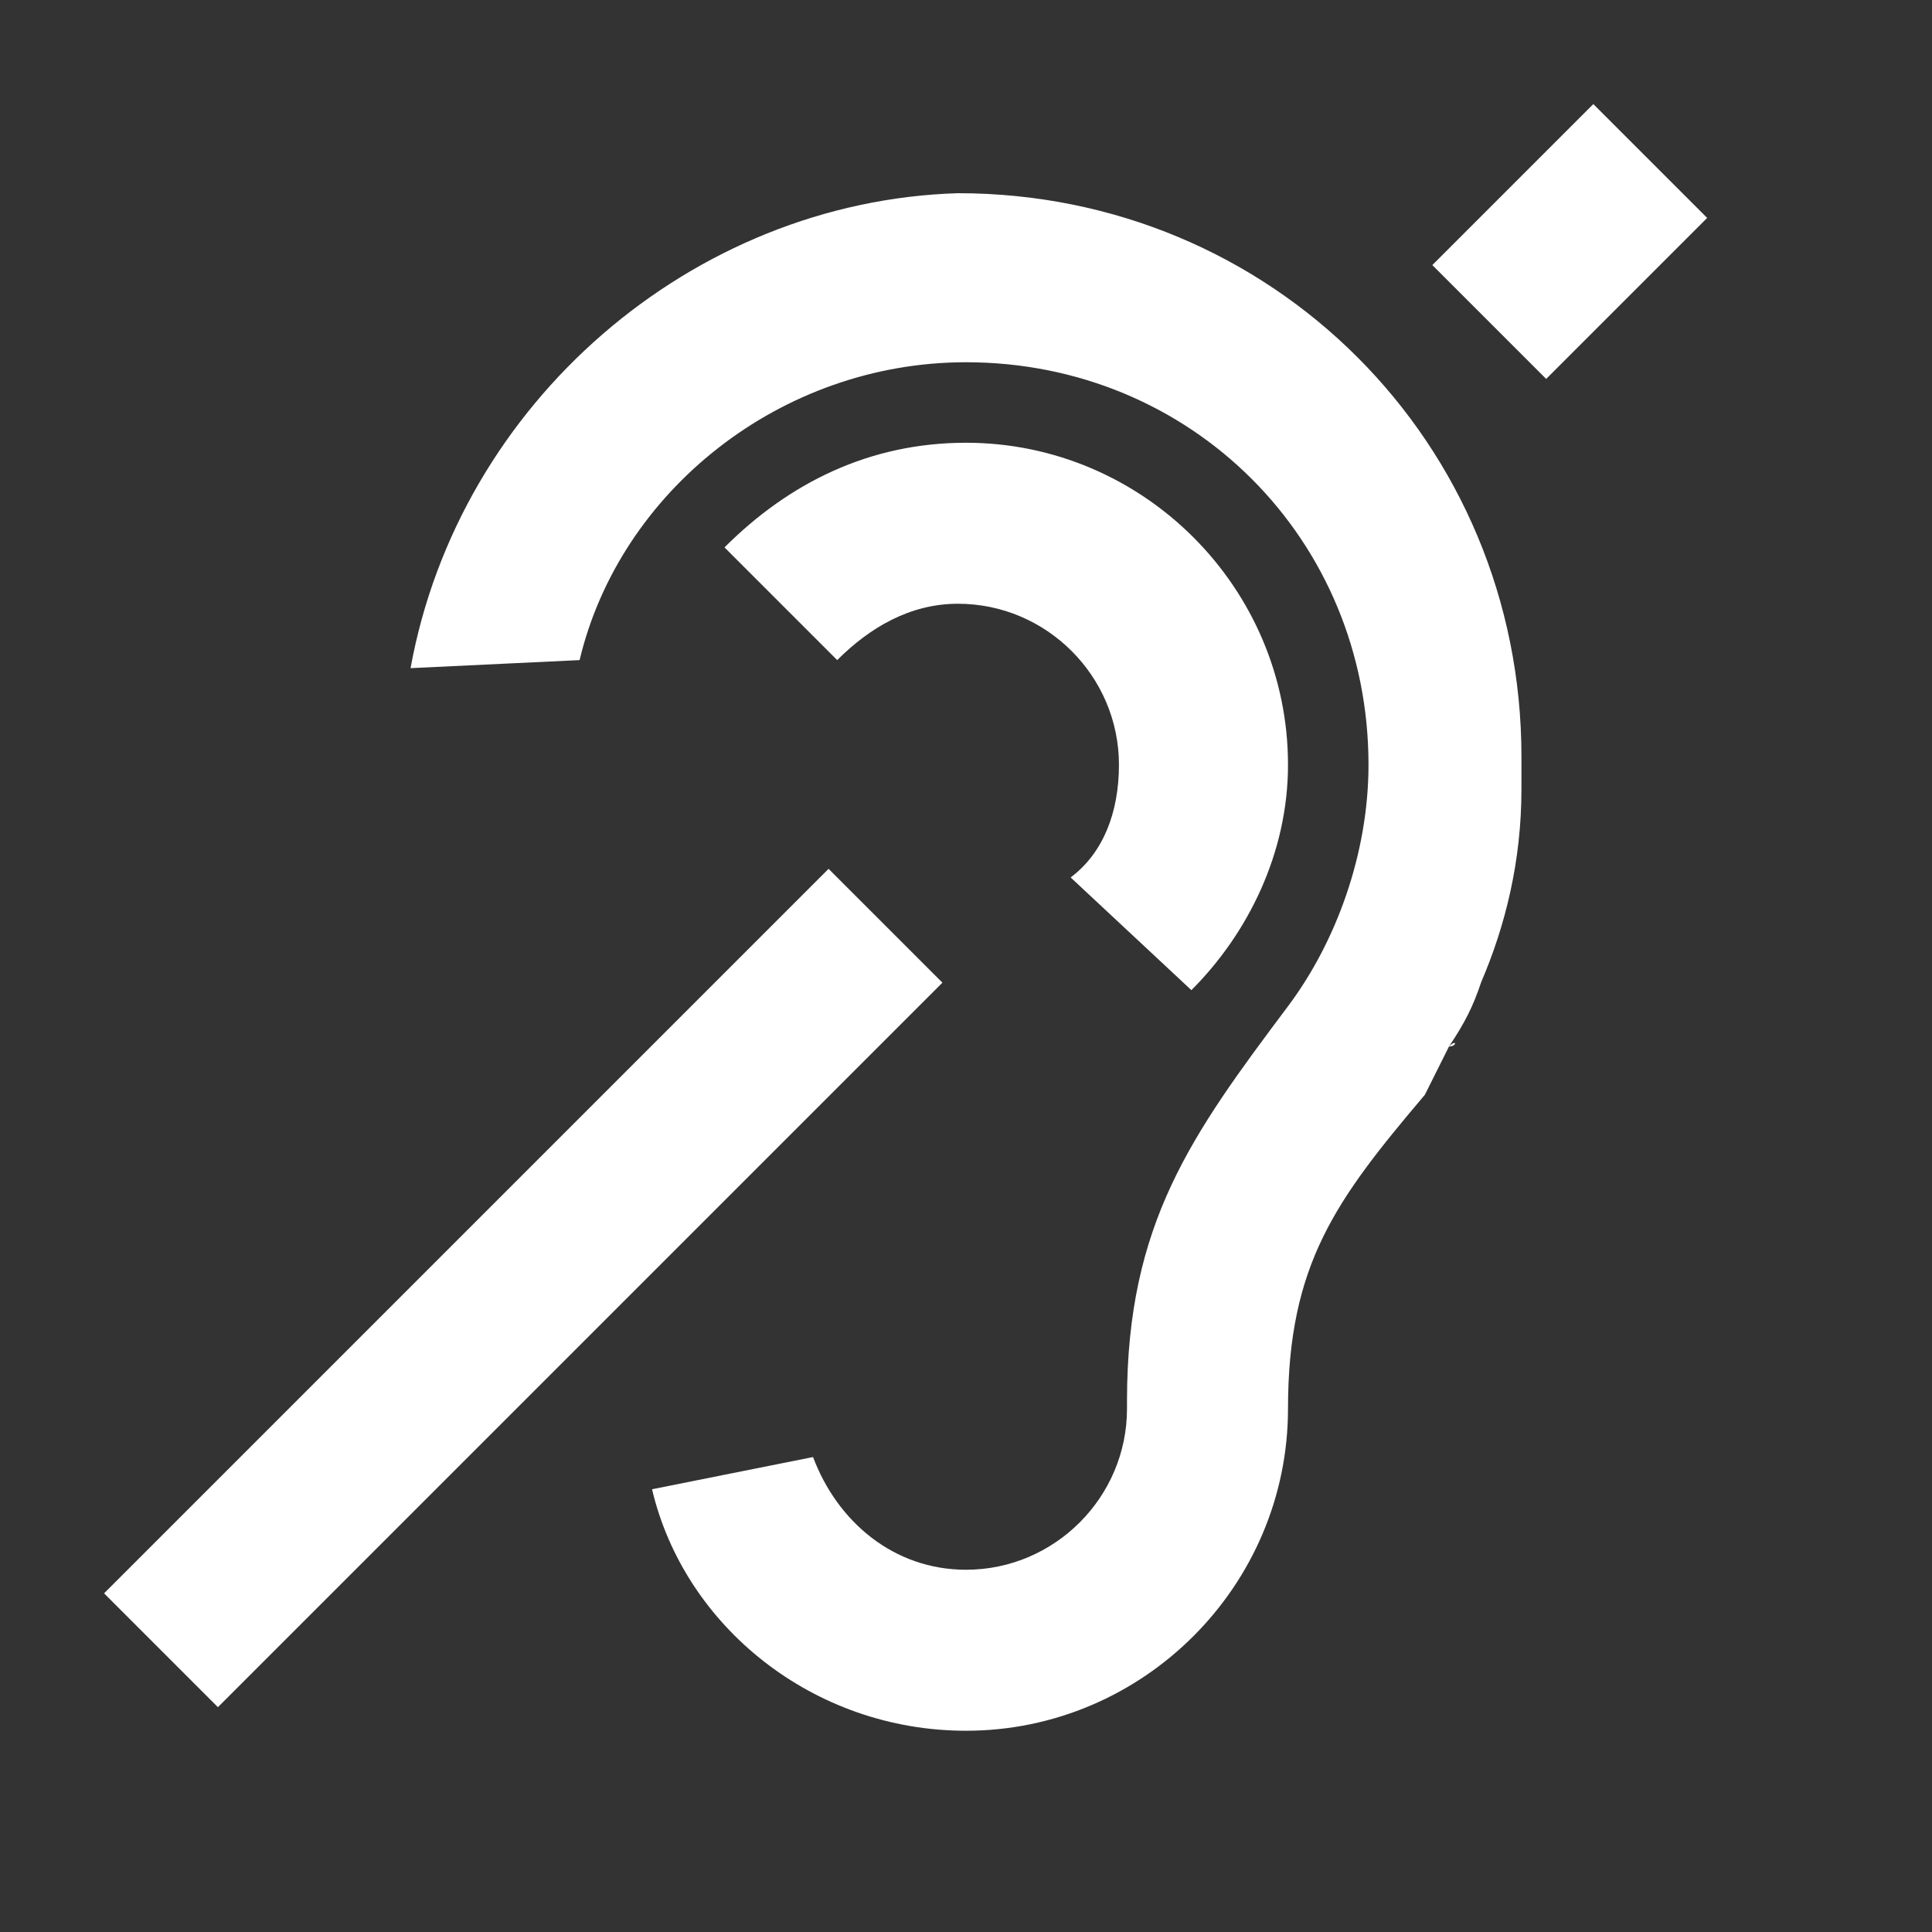<svg enable-background="new 0 0 24 24" height="24" viewBox="0 0 24 24" width="24" xmlns="http://www.w3.org/2000/svg"><rect x="0" y="0" width="24" height="24" fill="#333333" stroke="none"/><path d="m14.8 12.3c.7-.7 1.2-1.7 1.2-2.8 0-2.2-1.8-4-4-4-1.2 0-2.2.5-3 1.3l1.4 1.4c.4-.4.9-.7 1.5-.7 1.1 0 2 .9 2 2 0 .6-.2 1.1-.6 1.4z" fill="#fff"/><path d="m18 13c.1 0 .1-.1 0 0 .2-.3.3-.5.4-.8.3-.7.5-1.5.5-2.4 0-.1 0-.2 0-.4 0-3.9-3.1-7-7-7-3.3.1-6.2 2.6-6.8 5.9l2.1-.1c.5-2.1 2.5-3.7 4.8-3.7 2.8 0 5 2.2 5 5 0 1.1-.4 2.2-1 3-1.2 1.6-2 2.7-2 4.9v.1c0 1.1-.9 2-2 2-.9 0-1.6-.6-1.9-1.4l-2 .4c.4 1.7 2 3 3.9 3 2.2 0 4-1.8 4-4 0-1.8.6-2.6 1.7-3.9.1-.2.2-.4.3-.6z" fill="#fff"/><g fill="none" stroke="#fff" stroke-miterlimit="10" stroke-width="2"><path d="m2 20.5 9-9"/><path d="m18.5 4 2-2"/></g></svg>